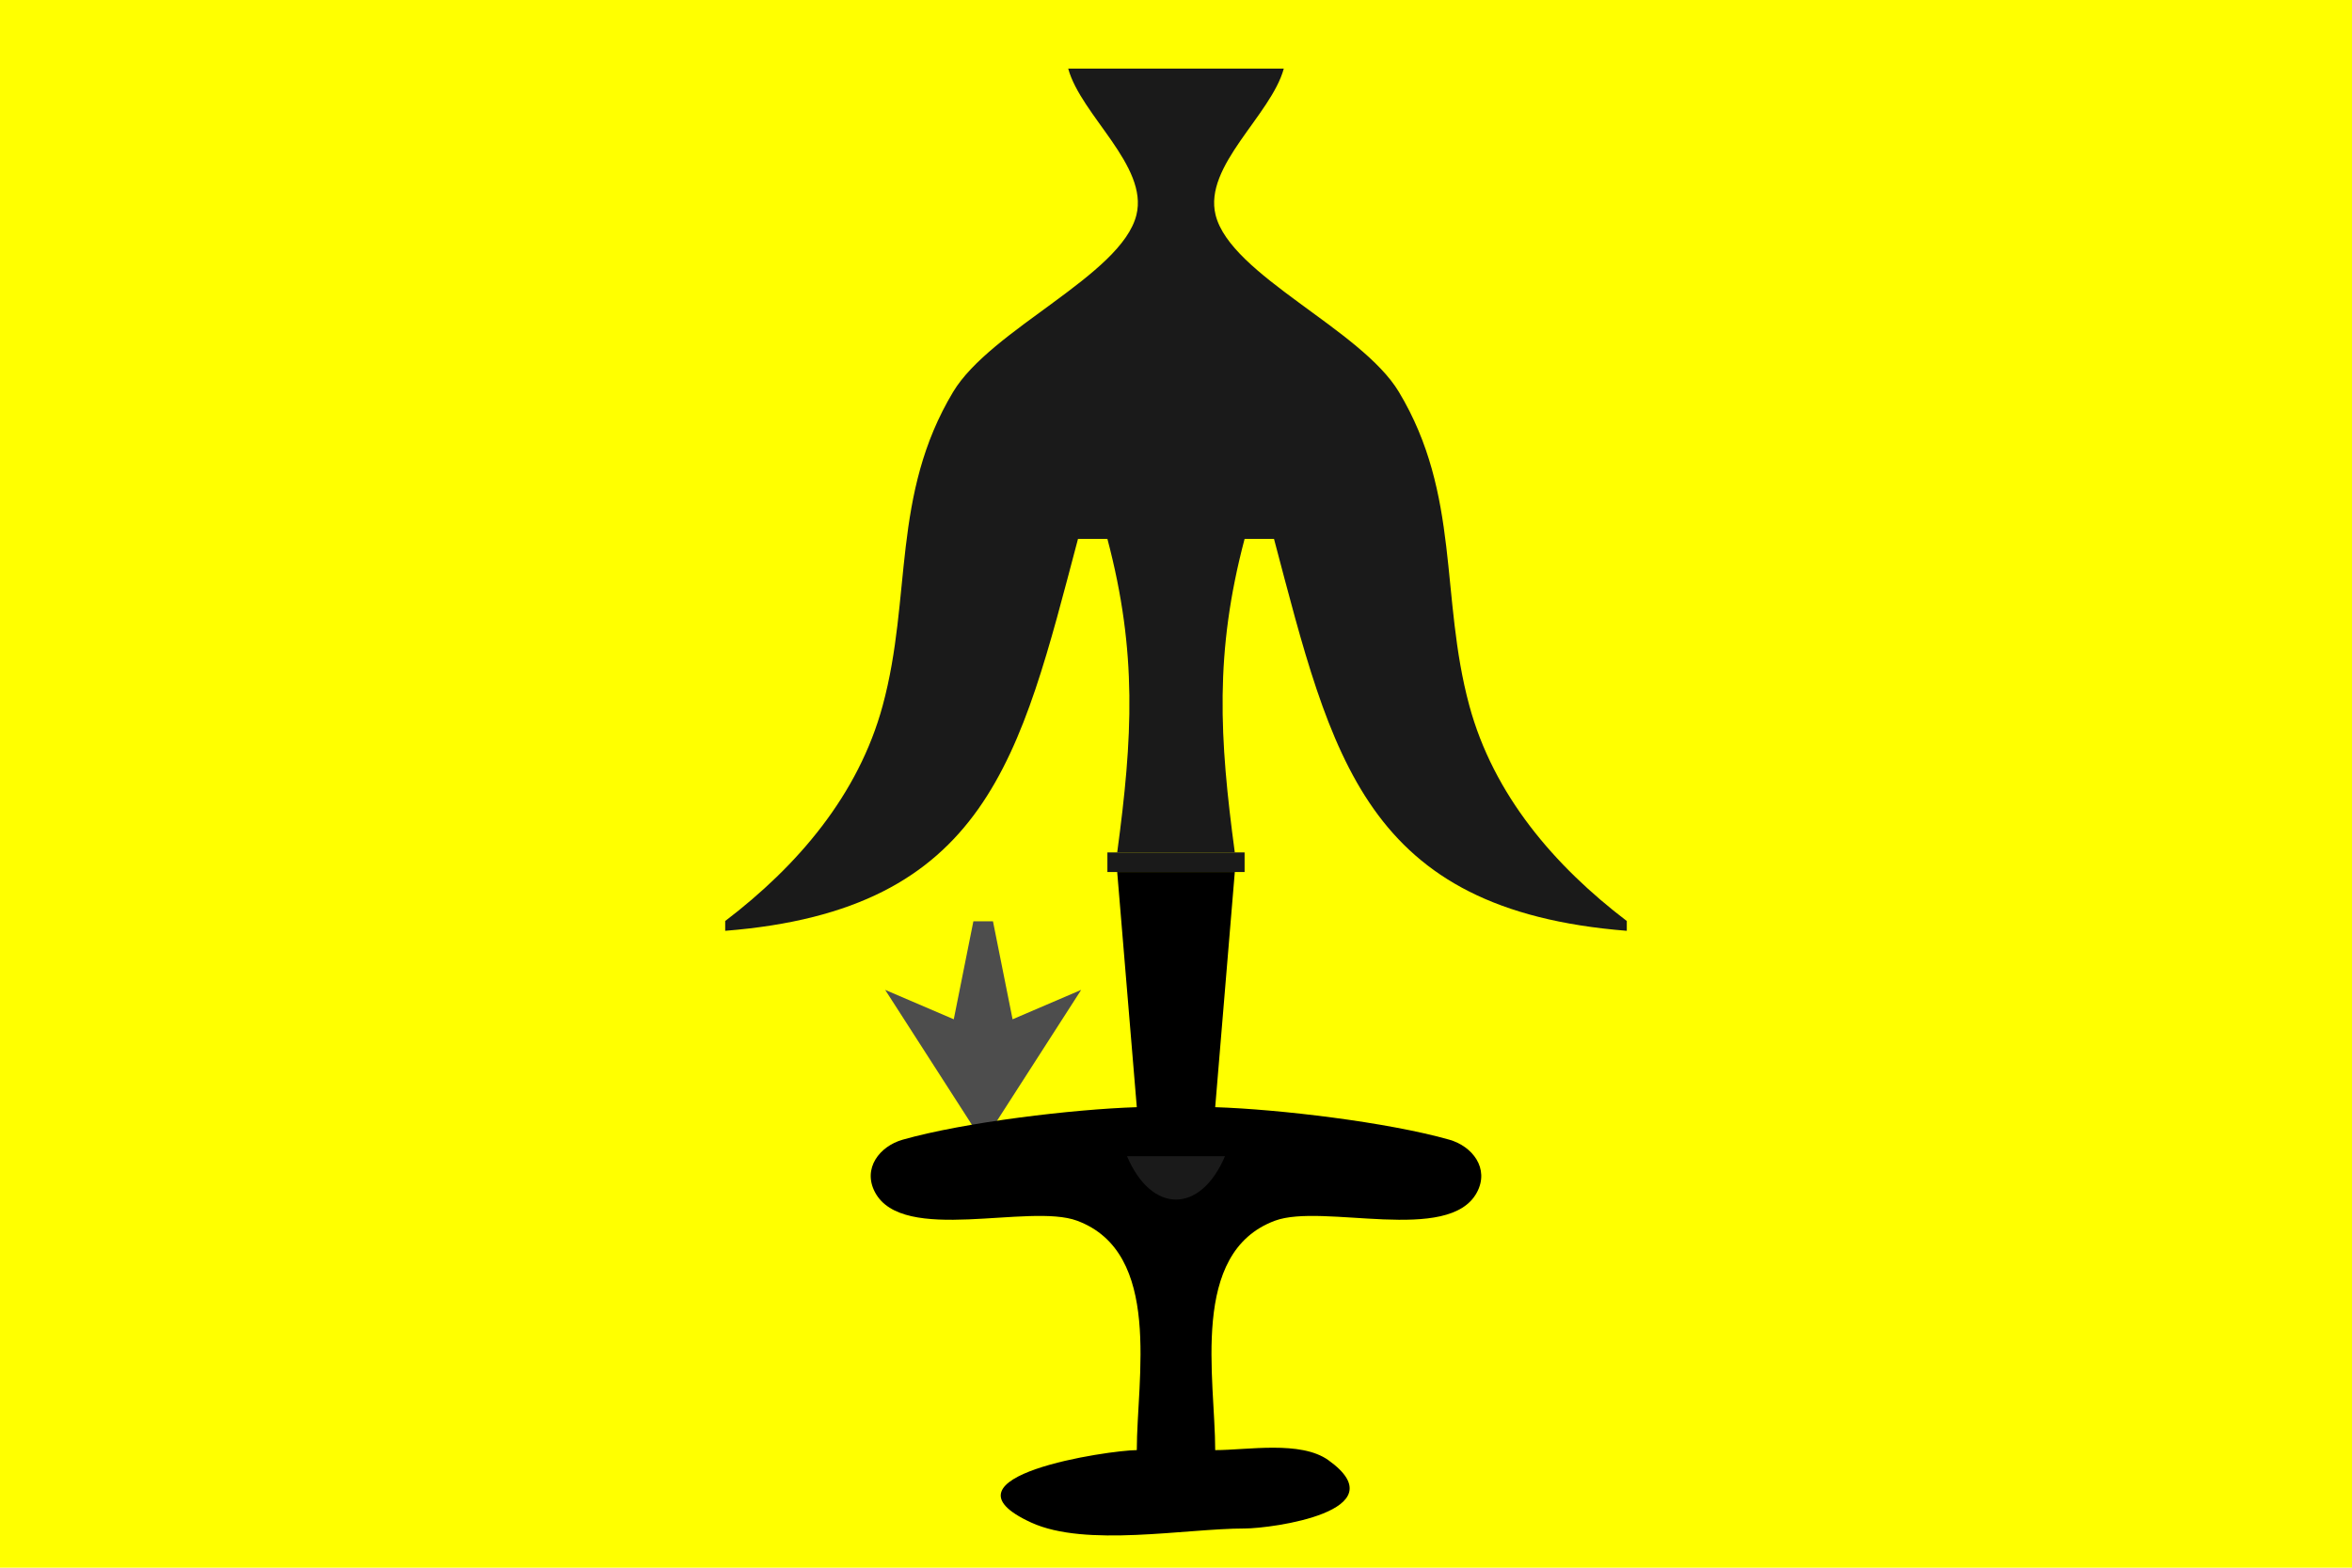 <?xml version="1.0" encoding="UTF-8" standalone="no"?>
<svg
   width="240"
   height="160"
   id="svg2"
   sodipodi:version="0.32"
   inkscape:version="1.1.2 (0a00cf5339, 2022-02-04)"
   sodipodi:docname="seleucid.svg"
   inkscape:output_extension="org.inkscape.output.svg.inkscape"
   inkscape:export-filename="/home/mixcoatl/da.png"
   inkscape:export-xdpi="10.125"
   inkscape:export-ydpi="10.125"
   version="1.1"
   xmlns:inkscape="http://www.inkscape.org/namespaces/inkscape"
   xmlns:sodipodi="http://sodipodi.sourceforge.net/DTD/sodipodi-0.dtd"
   xmlns="http://www.w3.org/2000/svg"
   xmlns:svg="http://www.w3.org/2000/svg"
   xmlns:rdf="http://www.w3.org/1999/02/22-rdf-syntax-ns#"
   xmlns:cc="http://creativecommons.org/ns#"
   xmlns:dc="http://purl.org/dc/elements/1.1/">
  <defs
     id="defs17">
    <inkscape:perspective
       sodipodi:type="inkscape:persp3d"
       inkscape:vp_x="0 : 80 : 1"
       inkscape:vp_y="0 : 1000 : 0"
       inkscape:vp_z="240 : 80 : 1"
       inkscape:persp3d-origin="120 : 53.333333 : 1"
       id="perspective21" />
  </defs>
  <sodipodi:namedview
     inkscape:window-height="488"
     inkscape:window-width="825"
     inkscape:pageshadow="2"
     inkscape:pageopacity="0.0"
     guidetolerance="10.0"
     gridtolerance="10.0"
     objecttolerance="10.0"
     borderopacity="1.0"
     bordercolor="#666666"
     pagecolor="#ffffff"
     id="base"
     showgrid="false"
     inkscape:zoom="1.6066596"
     inkscape:cx="136.93006"
     inkscape:cy="79.979605"
     inkscape:window-x="649"
     inkscape:window-y="274"
     inkscape:current-layer="svg2"
     inkscape:pagecheckerboard="0"
     showguides="true"
     inkscape:guide-bbox="true"
     inkscape:window-maximized="0">
    <sodipodi:guide
       position="661.925,248.022"
       orientation="0,-1"
       id="guide13" />
  </sodipodi:namedview>
  <path
     style="fill: rgb(255, 255, 0); stroke: none;"
     d="M0 0L0 160L240 160L240 0L0 0z"
     id="path4" />
  <path
     style="fill: rgb(26, 26, 26); stroke: none;"
     d="M109 7C110.295 11.755 117.211 16.931 115.959 21.945C114.423 28.098 101.105 33.589 97.257 40C90.945 50.516 93.076 60.895 90.073 72C87.599 81.144 81.38 88.376 74 94L74 95C100.765 92.87 104.096 77.308 110 55L113 55C116.067 66.587 115.575 75.306 114 87L126 87C124.425 75.306 123.933 66.587 127 55L130 55C135.904 77.308 139.235 92.87 166 95L166 94C158.62 88.376 152.401 81.144 149.927 72C146.924 60.895 149.055 50.516 142.743 40C138.895 33.589 125.577 28.098 124.041 21.945C122.789 16.931 129.705 11.755 131 7L109 7z"
     id="path6" />
  <path
     style="fill: rgb(77, 77, 77); stroke: none;"
     d="M 99.324,94.029 L 97.324,104.029 L 90.324,101.029 L 99.324,115.029 L 101.324,115.029 L 110.324,101.029 L 103.324,104.029 L 101.324,94.029 L 99.324,94.029 z"
     id="path8" />
  <path
     style="fill: rgb(26, 26, 26); stroke: none;"
     d="M113 87L113 89L127 89L127 87L113 87z"
     id="path10" />
  <path
     style="fill: rgb(0, 0, 0); stroke: none;"
     d="M114 89L116 113C109.502 113.208 98.407 114.53 92.11 116.318C89.763 116.984 87.99 119.244 89.288 121.687C92.118 127.013 105.018 122.768 109.91 124.589C118.658 127.845 116 140.73 116 148C113.262 148 94.925 150.675 105.232 155.397C110.798 157.946 120.936 156.003 127 156C129.778 155.999 142.802 154.223 135.551 149.028C132.726 147.004 127.296 148 124 148C124 140.73 121.342 127.845 130.09 124.589C134.982 122.768 147.881 127.013 150.712 121.687C152.01 119.244 150.237 116.984 147.89 116.318C141.593 114.53 130.498 113.208 124 113L126 89L114 89z"
     id="path12" />
  <path
     style="fill: rgb(26, 26, 26); stroke: none;"
     d="M115 118C117.506 123.905 122.494 123.905 125 118L115 118z"
     id="path14" />
</svg>

